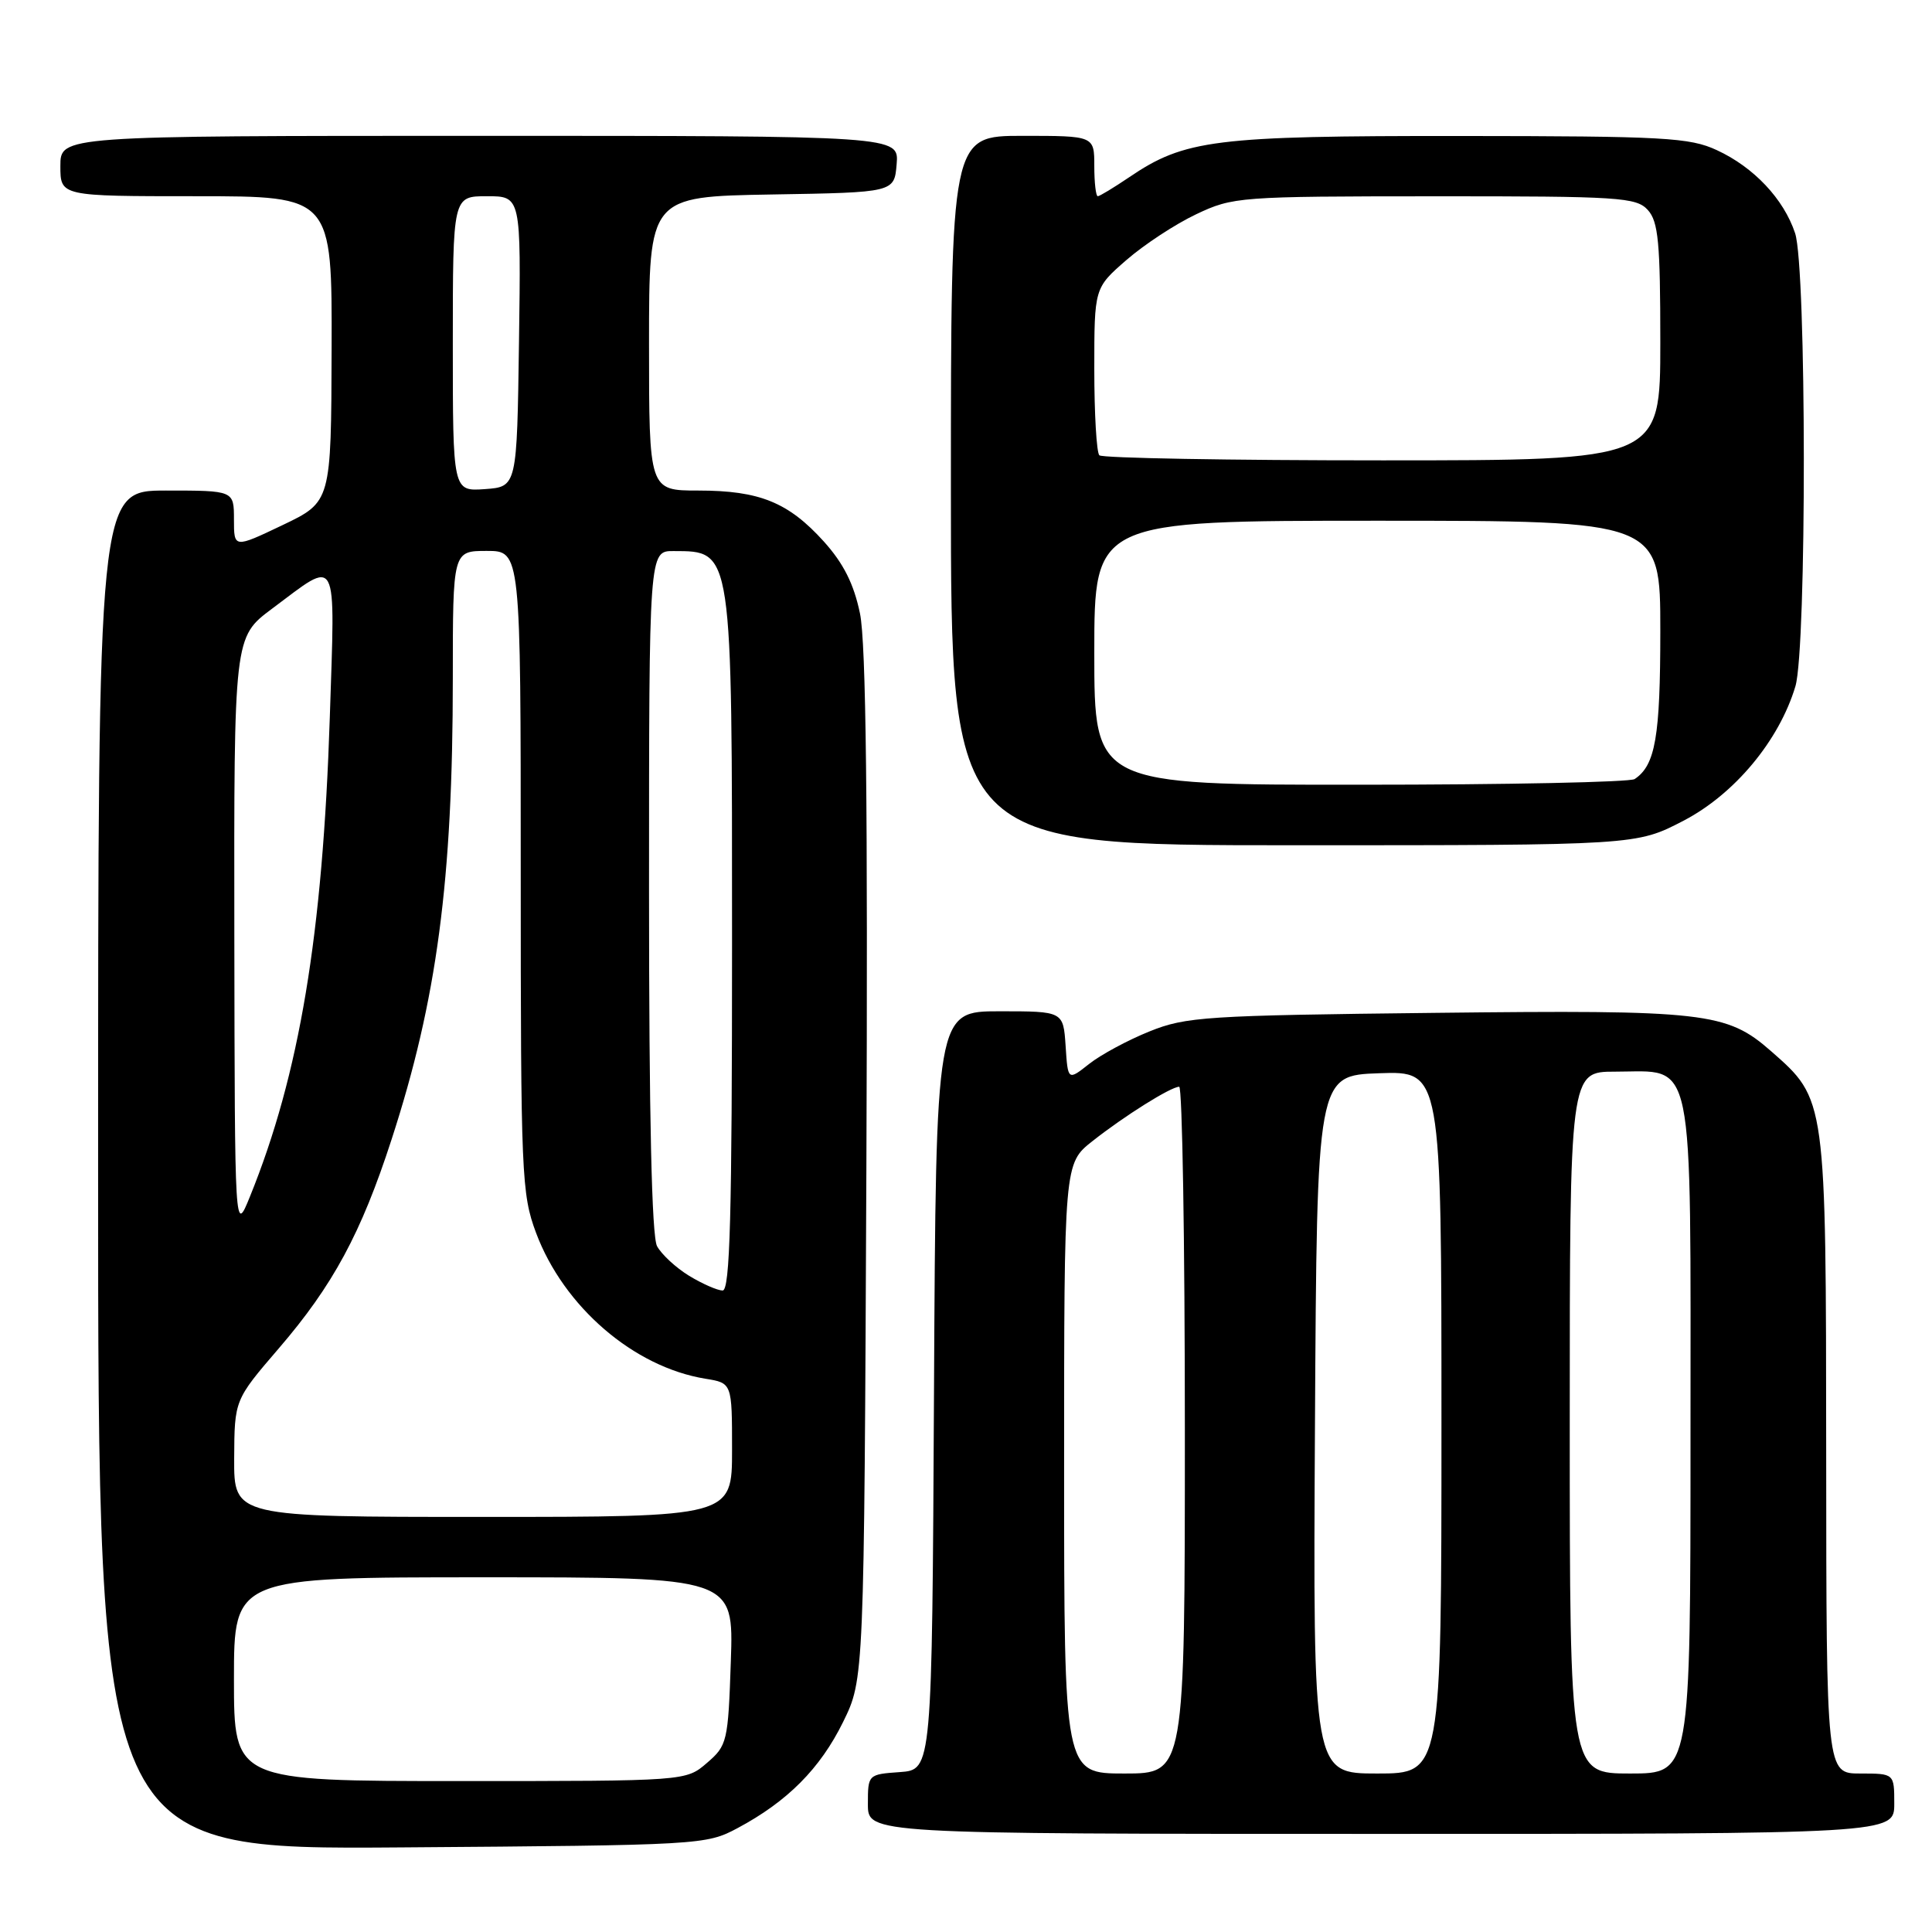<?xml version="1.0" encoding="UTF-8" standalone="no"?>
<!DOCTYPE svg PUBLIC "-//W3C//DTD SVG 1.1//EN" "http://www.w3.org/Graphics/SVG/1.1/DTD/svg11.dtd" >
<svg xmlns="http://www.w3.org/2000/svg" xmlns:xlink="http://www.w3.org/1999/xlink" version="1.1" viewBox="0 0 256 256">
 <g >
 <path fill="currentColor"
d=" M 97.72 242.24 C 104.34 238.71 108.68 234.34 111.71 228.18 C 114.50 222.50 114.50 222.50 114.80 154.63 C 115.00 106.74 114.76 85.15 113.95 81.28 C 113.14 77.37 111.77 74.65 109.16 71.75 C 104.47 66.56 100.64 65.00 92.53 65.00 C 86.00 65.00 86.00 65.00 86.00 45.52 C 86.00 26.05 86.00 26.05 102.25 25.77 C 118.50 25.50 118.50 25.50 118.81 21.75 C 119.12 18.00 119.12 18.00 63.56 18.00 C 8.00 18.00 8.00 18.00 8.00 22.00 C 8.00 26.00 8.00 26.00 26.00 26.00 C 44.00 26.00 44.00 26.00 43.94 46.25 C 43.88 66.50 43.88 66.50 37.44 69.58 C 31.00 72.65 31.00 72.65 31.00 68.83 C 31.00 65.00 31.00 65.00 22.00 65.00 C 13.00 65.00 13.00 65.00 13.00 155.04 C 13.00 245.09 13.00 245.09 53.25 244.79 C 92.83 244.50 93.57 244.46 97.72 242.24 Z  M 251.00 239.00 C 251.00 235.00 251.00 235.00 246.50 235.00 C 242.00 235.00 242.00 235.00 241.98 192.75 C 241.95 145.40 242.00 145.72 234.67 139.28 C 228.79 134.12 225.97 133.80 190.09 134.21 C 159.81 134.55 157.13 134.72 152.31 136.67 C 149.45 137.82 145.85 139.76 144.31 140.98 C 141.50 143.20 141.50 143.20 141.20 138.60 C 140.89 134.00 140.89 134.00 132.45 134.00 C 124.02 134.00 124.02 134.00 123.76 184.25 C 123.50 234.50 123.50 234.50 119.25 234.81 C 115.02 235.11 115.00 235.13 115.00 239.06 C 115.00 243.00 115.00 243.00 183.00 243.00 C 251.00 243.00 251.00 243.00 251.00 239.00 Z  M 223.07 108.75 C 229.83 105.24 235.75 98.13 237.90 90.94 C 239.41 85.88 239.38 35.45 237.86 30.90 C 236.35 26.36 232.39 22.16 227.50 19.90 C 223.89 18.22 220.56 18.04 193.43 18.02 C 160.91 18.00 156.98 18.49 149.60 23.50 C 147.57 24.87 145.71 26.00 145.46 26.00 C 145.21 26.00 145.00 24.20 145.00 22.00 C 145.00 18.00 145.00 18.00 135.50 18.00 C 126.00 18.00 126.00 18.00 126.00 65.00 C 126.00 112.00 126.00 112.00 171.41 112.00 C 216.83 112.00 216.83 112.00 223.07 108.75 Z  M 31.00 222.50 C 31.00 209.00 31.00 209.00 64.11 209.00 C 97.22 209.00 97.22 209.00 96.84 220.10 C 96.48 230.80 96.36 231.29 93.67 233.60 C 90.89 236.00 90.89 236.00 60.94 236.00 C 31.00 236.00 31.00 236.00 31.00 222.50 Z  M 31.03 193.25 C 31.07 185.50 31.07 185.50 36.93 178.68 C 44.11 170.34 47.86 163.40 51.88 151.00 C 57.90 132.49 60.00 116.66 60.00 89.89 C 60.00 73.00 60.00 73.00 64.50 73.00 C 69.00 73.00 69.00 73.00 69.00 115.46 C 69.00 155.71 69.11 158.21 71.03 163.36 C 74.70 173.16 83.98 181.15 93.48 182.69 C 97.00 183.26 97.00 183.26 97.00 192.13 C 97.00 201.00 97.00 201.00 64.00 201.00 C 31.00 201.00 31.00 201.00 31.03 193.25 Z  M 91.31 169.05 C 89.56 167.98 87.65 166.21 87.06 165.12 C 86.36 163.80 86.00 148.00 86.00 118.07 C 86.00 73.00 86.00 73.00 89.25 73.02 C 97.09 73.05 97.00 72.45 97.00 124.93 C 97.00 161.12 96.73 171.00 95.75 171.00 C 95.06 170.99 93.07 170.12 91.31 169.05 Z  M 31.05 123.96 C 31.00 84.43 31.00 84.43 36.03 80.67 C 44.94 74.02 44.41 73.02 43.70 95.08 C 42.76 123.88 39.69 142.35 33.12 158.55 C 31.11 163.50 31.11 163.50 31.05 123.96 Z  M 60.00 45.56 C 60.00 26.00 60.00 26.00 64.52 26.00 C 69.04 26.00 69.04 26.00 68.77 45.25 C 68.50 64.50 68.50 64.50 64.25 64.81 C 60.00 65.11 60.00 65.11 60.00 45.56 Z  M 141.00 194.58 C 141.00 154.17 141.00 154.17 144.75 151.21 C 149.02 147.84 155.14 144.01 156.25 144.00 C 156.66 144.00 157.00 164.47 157.00 189.50 C 157.00 235.00 157.00 235.00 149.00 235.00 C 141.00 235.00 141.00 235.00 141.00 194.58 Z  M 174.24 188.75 C 174.50 142.50 174.50 142.50 182.75 142.21 C 191.00 141.92 191.00 141.92 191.00 188.46 C 191.00 235.00 191.00 235.00 182.49 235.00 C 173.98 235.00 173.98 235.00 174.24 188.75 Z  M 208.00 188.50 C 208.00 142.00 208.00 142.00 214.00 142.00 C 224.68 142.00 224.00 138.72 224.00 190.50 C 224.00 235.00 224.00 235.00 216.00 235.00 C 208.00 235.00 208.00 235.00 208.00 188.50 Z  M 145.00 86.50 C 145.00 69.00 145.00 69.00 182.50 69.00 C 220.00 69.00 220.00 69.00 220.00 83.57 C 220.00 97.62 219.35 101.40 216.60 103.23 C 216.00 103.64 199.64 103.98 180.25 103.98 C 145.00 104.00 145.00 104.00 145.00 86.50 Z  M 145.67 60.33 C 145.30 59.97 145.00 54.83 145.00 48.91 C 145.00 38.16 145.00 38.16 149.25 34.46 C 151.59 32.42 155.75 29.69 158.50 28.39 C 163.37 26.08 164.20 26.02 190.10 26.01 C 214.60 26.00 216.82 26.14 218.35 27.83 C 219.74 29.37 220.00 32.15 220.00 45.33 C 220.00 61.00 220.00 61.00 183.17 61.00 C 162.91 61.00 146.03 60.70 145.67 60.33 Z "/>
</g>
</svg>